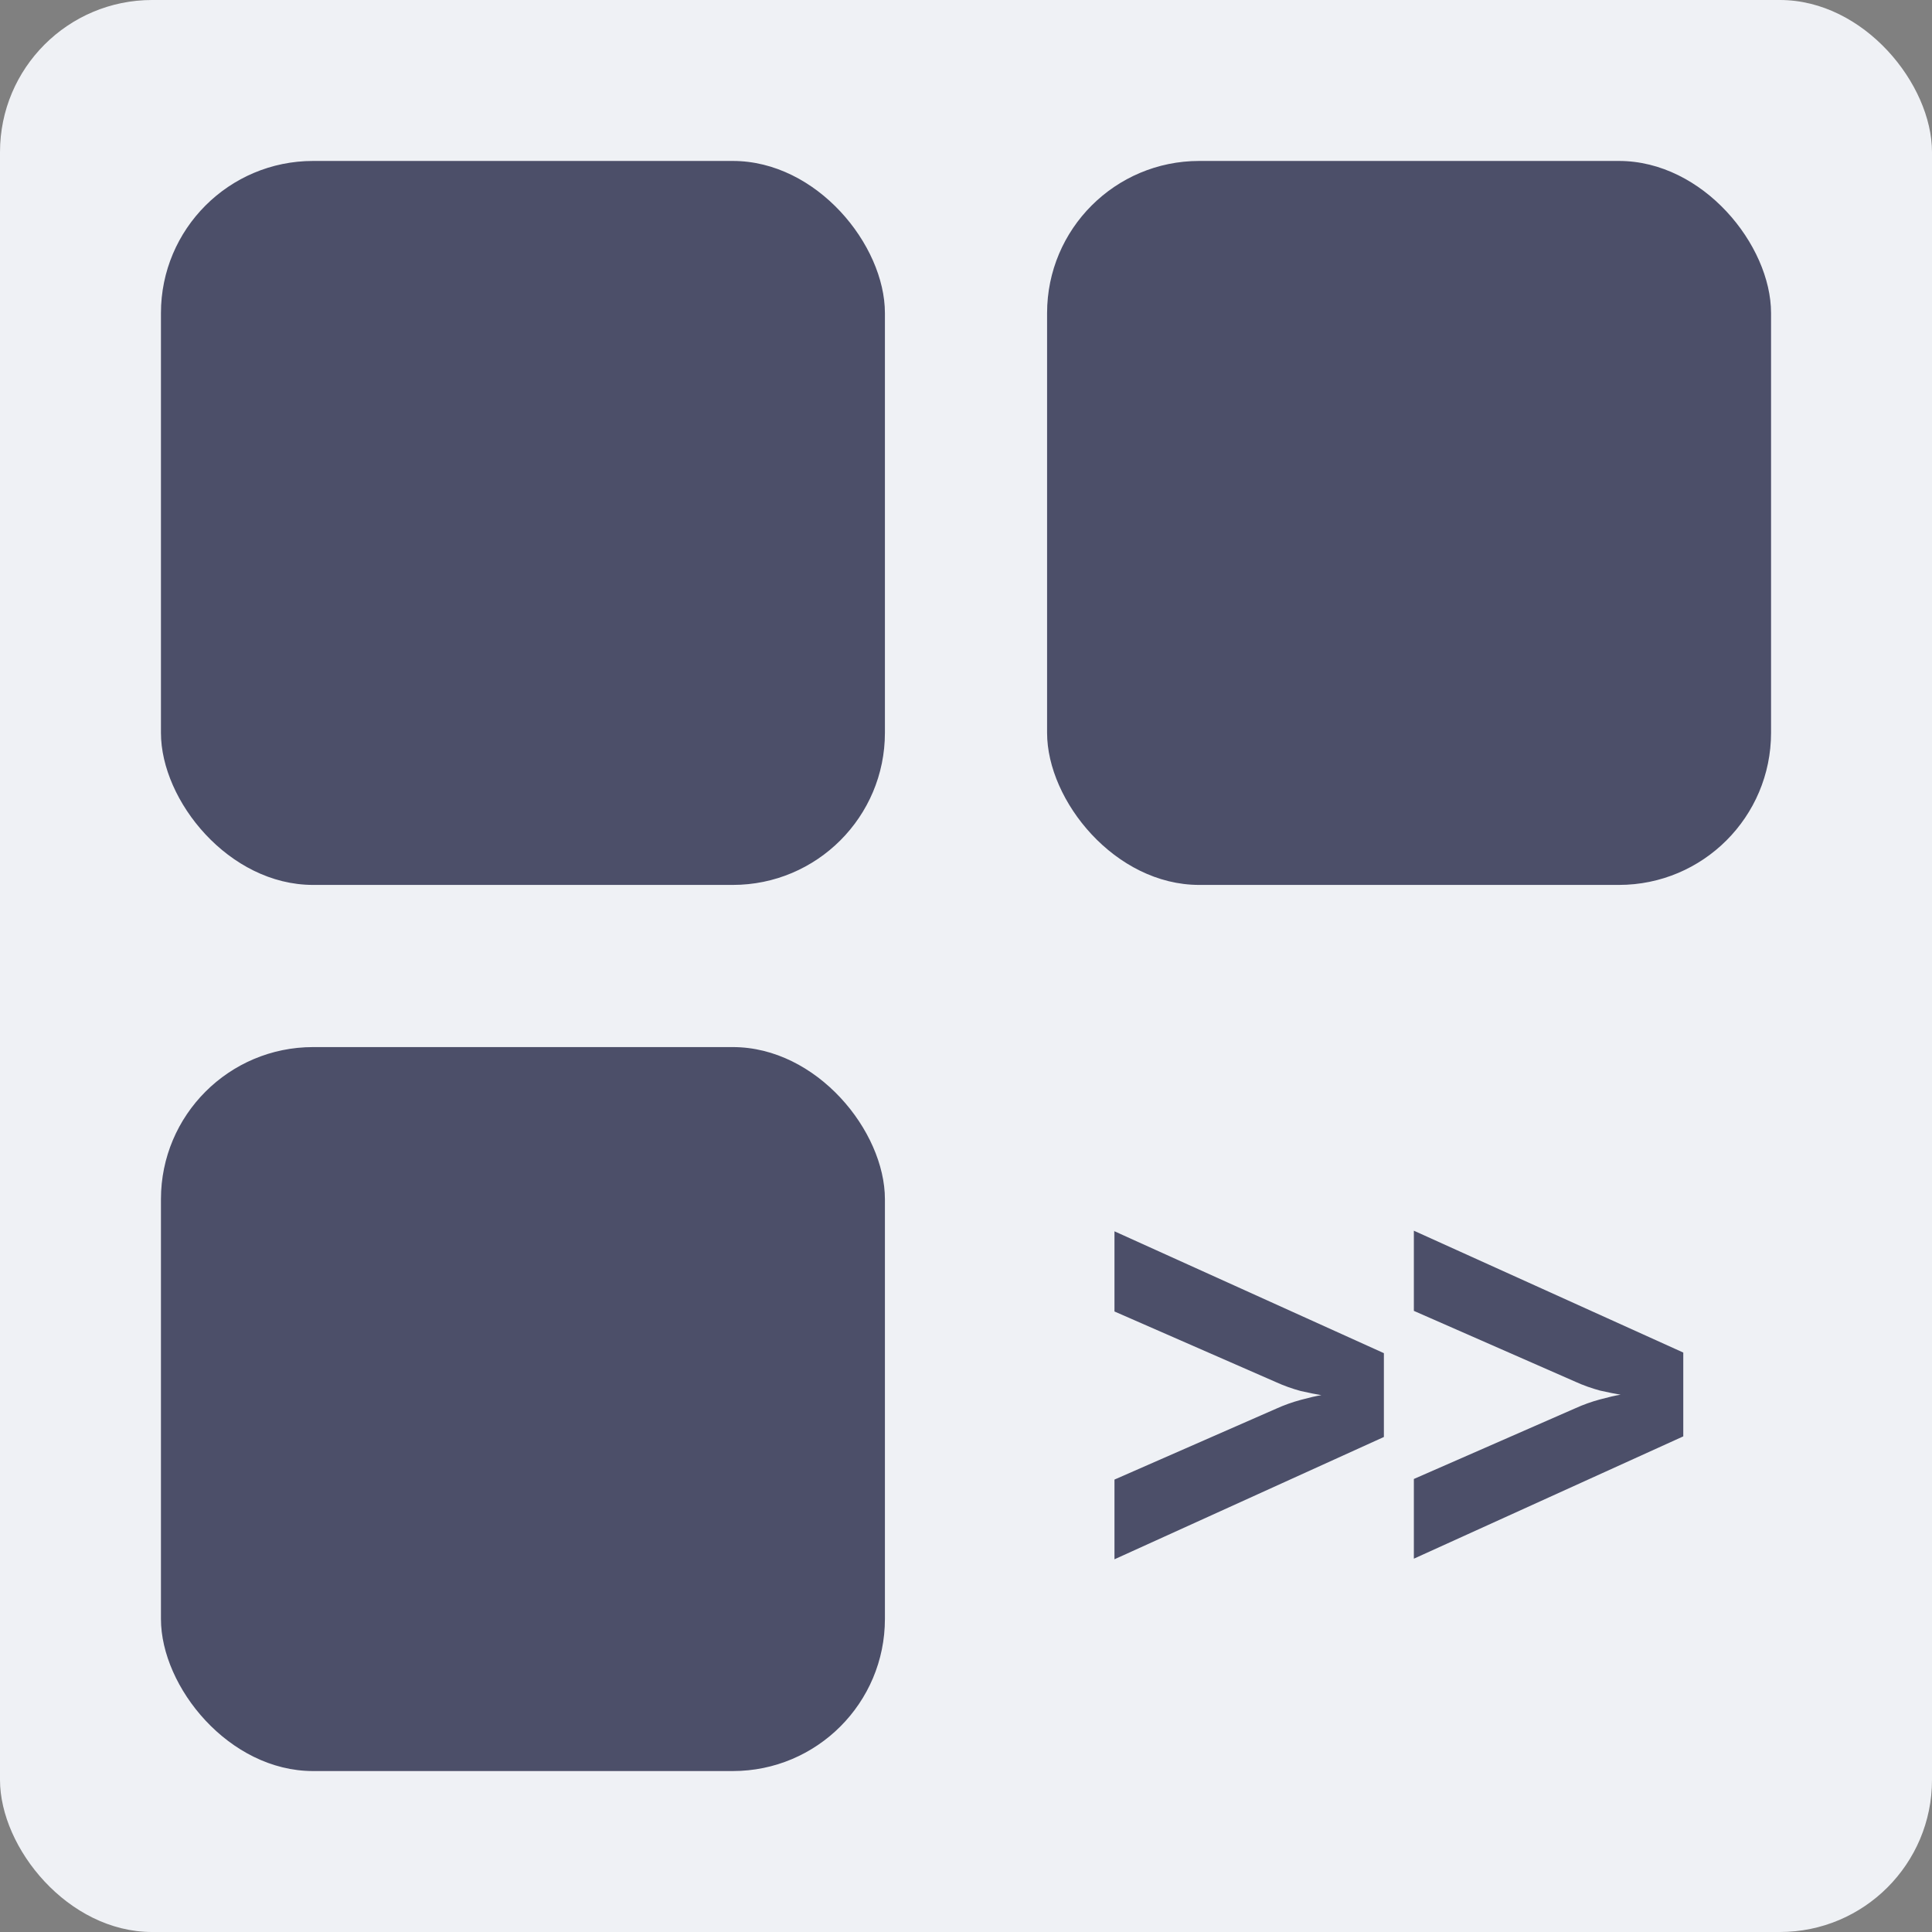 <?xml version="1.0" encoding="UTF-8" standalone="no"?>
<!-- Created with Inkscape (http://www.inkscape.org/) -->

<svg
   width="48"
   height="48"
   viewBox="0 0 12.7 12.7"
   version="1.1"
   id="svg1"
   sodipodi:docname="favicon.svg"
   inkscape:version="1.4 (e7c3feb100, 2024-10-09)"
   xmlns:inkscape="http://www.inkscape.org/namespaces/inkscape"
   xmlns:sodipodi="http://sodipodi.sourceforge.net/DTD/sodipodi-0.dtd"
   xmlns="http://www.w3.org/2000/svg"
   xmlns:svg="http://www.w3.org/2000/svg">
  <rect x="0" y="0" width="12.7" height="12.7" fill="#808080" stroke="none"/>
  <sodipodi:namedview
     id="namedview1"
     pagecolor="#ffffff"
     bordercolor="#000000"
     borderopacity="0.25"
     inkscape:showpageshadow="2"
     inkscape:pageopacity="0.0"
     inkscape:pagecheckerboard="0"
     inkscape:deskcolor="#d1d1d1"
     inkscape:zoom="8.9791667"
     inkscape:cx="9.5777262"
     inkscape:cy="23.944316"
     inkscape:window-width="1907"
     inkscape:window-height="1054"
     inkscape:window-x="0"
     inkscape:window-y="0"
     inkscape:window-maximized="1"
     inkscape:current-layer="svg1" />
  <defs
     id="defs1" />
  <rect
     style="fill:#eff1f5;stroke:none;stroke-width:0.25;fill-opacity:1"
     id="rect17"
     width="12.7"
     height="12.7"
     x="0"
     y="0"
     rx="1" />
  <g
     id="g1"
     style="fill:#4c4f69;fill-opacity:1">
    <path
       d="M 9.294,10.246 V 9.722 L 10.356,9.257 q 0.077,-0.035 0.162,-0.058 0.085,-0.023 0.135,-0.031 -0.05,-0.008 -0.135,-0.027 -0.085,-0.023 -0.162,-0.058 L 9.294,8.617 V 8.09 l 1.771,0.801 v 0.551 z m -1.968,0.004 V 9.726 L 8.389,9.26 q 0.077,-0.035 0.162,-0.058 0.085,-0.023 0.135,-0.031 -0.05,-0.008 -0.135,-0.027 -0.085,-0.023 -0.162,-0.058 L 7.326,8.621 V 8.094 l 1.771,0.801 v 0.551 z"
       id="text10"
       style="font-weight:800;font-size:3.851px;font-family:'JetBrains Mono';-inkscape-font-specification:'JetBrains Mono Ultra-Bold';stroke-width:0.286;fill:#4c4f69;fill-opacity:1"
       aria-label="&gt;&gt;" />
    <rect
       style="fill:#4c4f69;stroke:none;stroke-width:0.286;fill-opacity:1"
       id="rect11"
       width="4.759"
       height="4.759"
       x="1.058"
       y="6.883"
       rx="1" />
    <rect
       style="fill:#4c4f69;stroke:none;stroke-width:0.286;fill-opacity:1"
       id="rect12"
       width="4.759"
       height="4.759"
       x="1.058"
       y="1.058"
       rx="1" />
    <rect
       style="fill:#4c4f69;stroke:none;stroke-width:0.286;fill-opacity:1"
       id="rect13"
       width="4.759"
       height="4.759"
       x="6.883"
       y="1.058"
       rx="1" />
  </g>
</svg>
